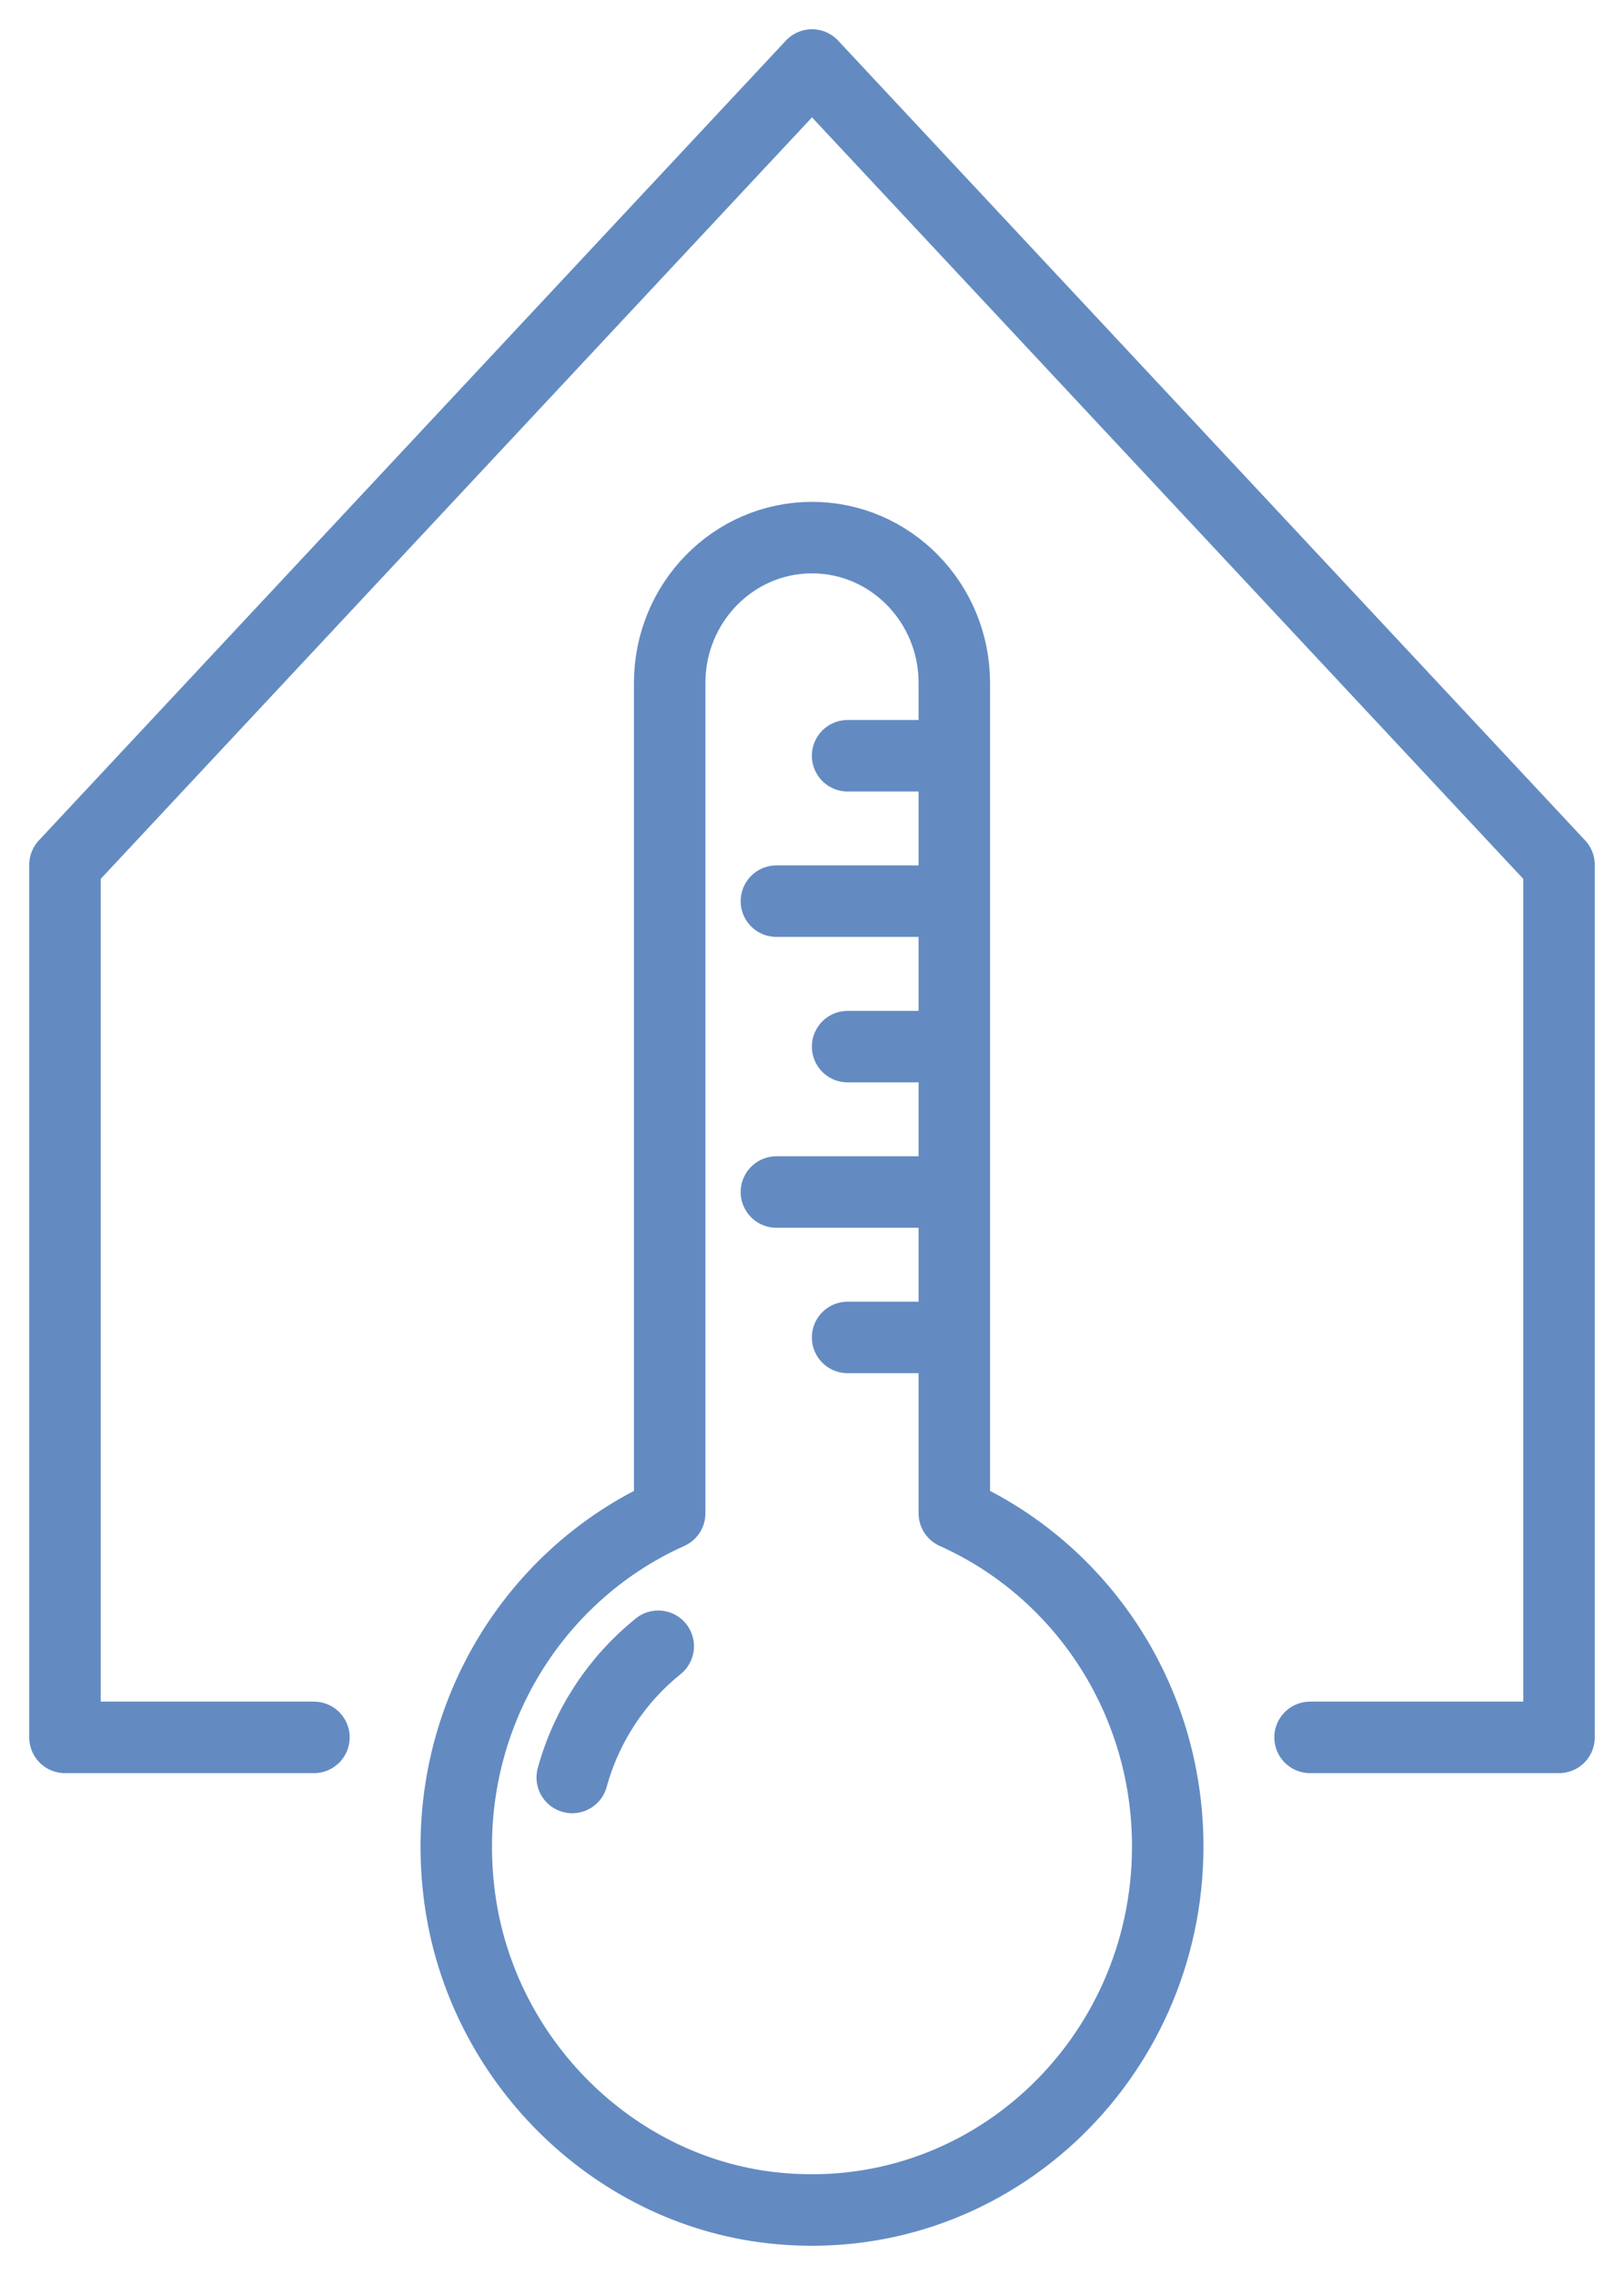 <svg width="25" height="35" viewBox="0 0 25 35" fill="none" xmlns="http://www.w3.org/2000/svg">
<path fill-rule="evenodd" clip-rule="evenodd" d="M14.691 23.282V10.508C14.691 9.273 13.71 8.271 12.5 8.271C11.29 8.271 10.309 9.273 10.309 10.508V23.282C8.156 24.244 6.724 26.576 7.077 29.201C7.413 31.693 9.427 33.688 11.875 33.965C15.18 34.338 17.976 31.706 17.976 28.407C17.976 26.113 16.624 24.145 14.691 23.282Z" stroke="#638BC2" stroke-width="1.1" stroke-linecap="round" stroke-linejoin="round"/>
<path d="M13.048 11.627H14.691" stroke="#638BC2" stroke-width="1.1" stroke-linecap="round" stroke-linejoin="round"/>
<path d="M11.952 13.864H14.143" stroke="#638BC2" stroke-width="1.1" stroke-linecap="round" stroke-linejoin="round"/>
<path d="M13.048 16.102H14.691" stroke="#638BC2" stroke-width="1.1" stroke-linecap="round" stroke-linejoin="round"/>
<path d="M11.952 18.339H14.143" stroke="#638BC2" stroke-width="1.1" stroke-linecap="round" stroke-linejoin="round"/>
<path d="M13.048 20.576H14.691" stroke="#638BC2" stroke-width="1.1" stroke-linecap="round" stroke-linejoin="round"/>
<path d="M10.133 25.327C9.503 25.833 9.031 26.537 8.809 27.346" stroke="#638BC2" stroke-width="1.1" stroke-linecap="round" stroke-linejoin="round"/>
<path d="M20.167 26.729H24V13.305L12.5 1L1 13.305V26.729H4.833" stroke="#638BC2" stroke-width="1.1" stroke-linecap="round" stroke-linejoin="round"/>
</svg>

